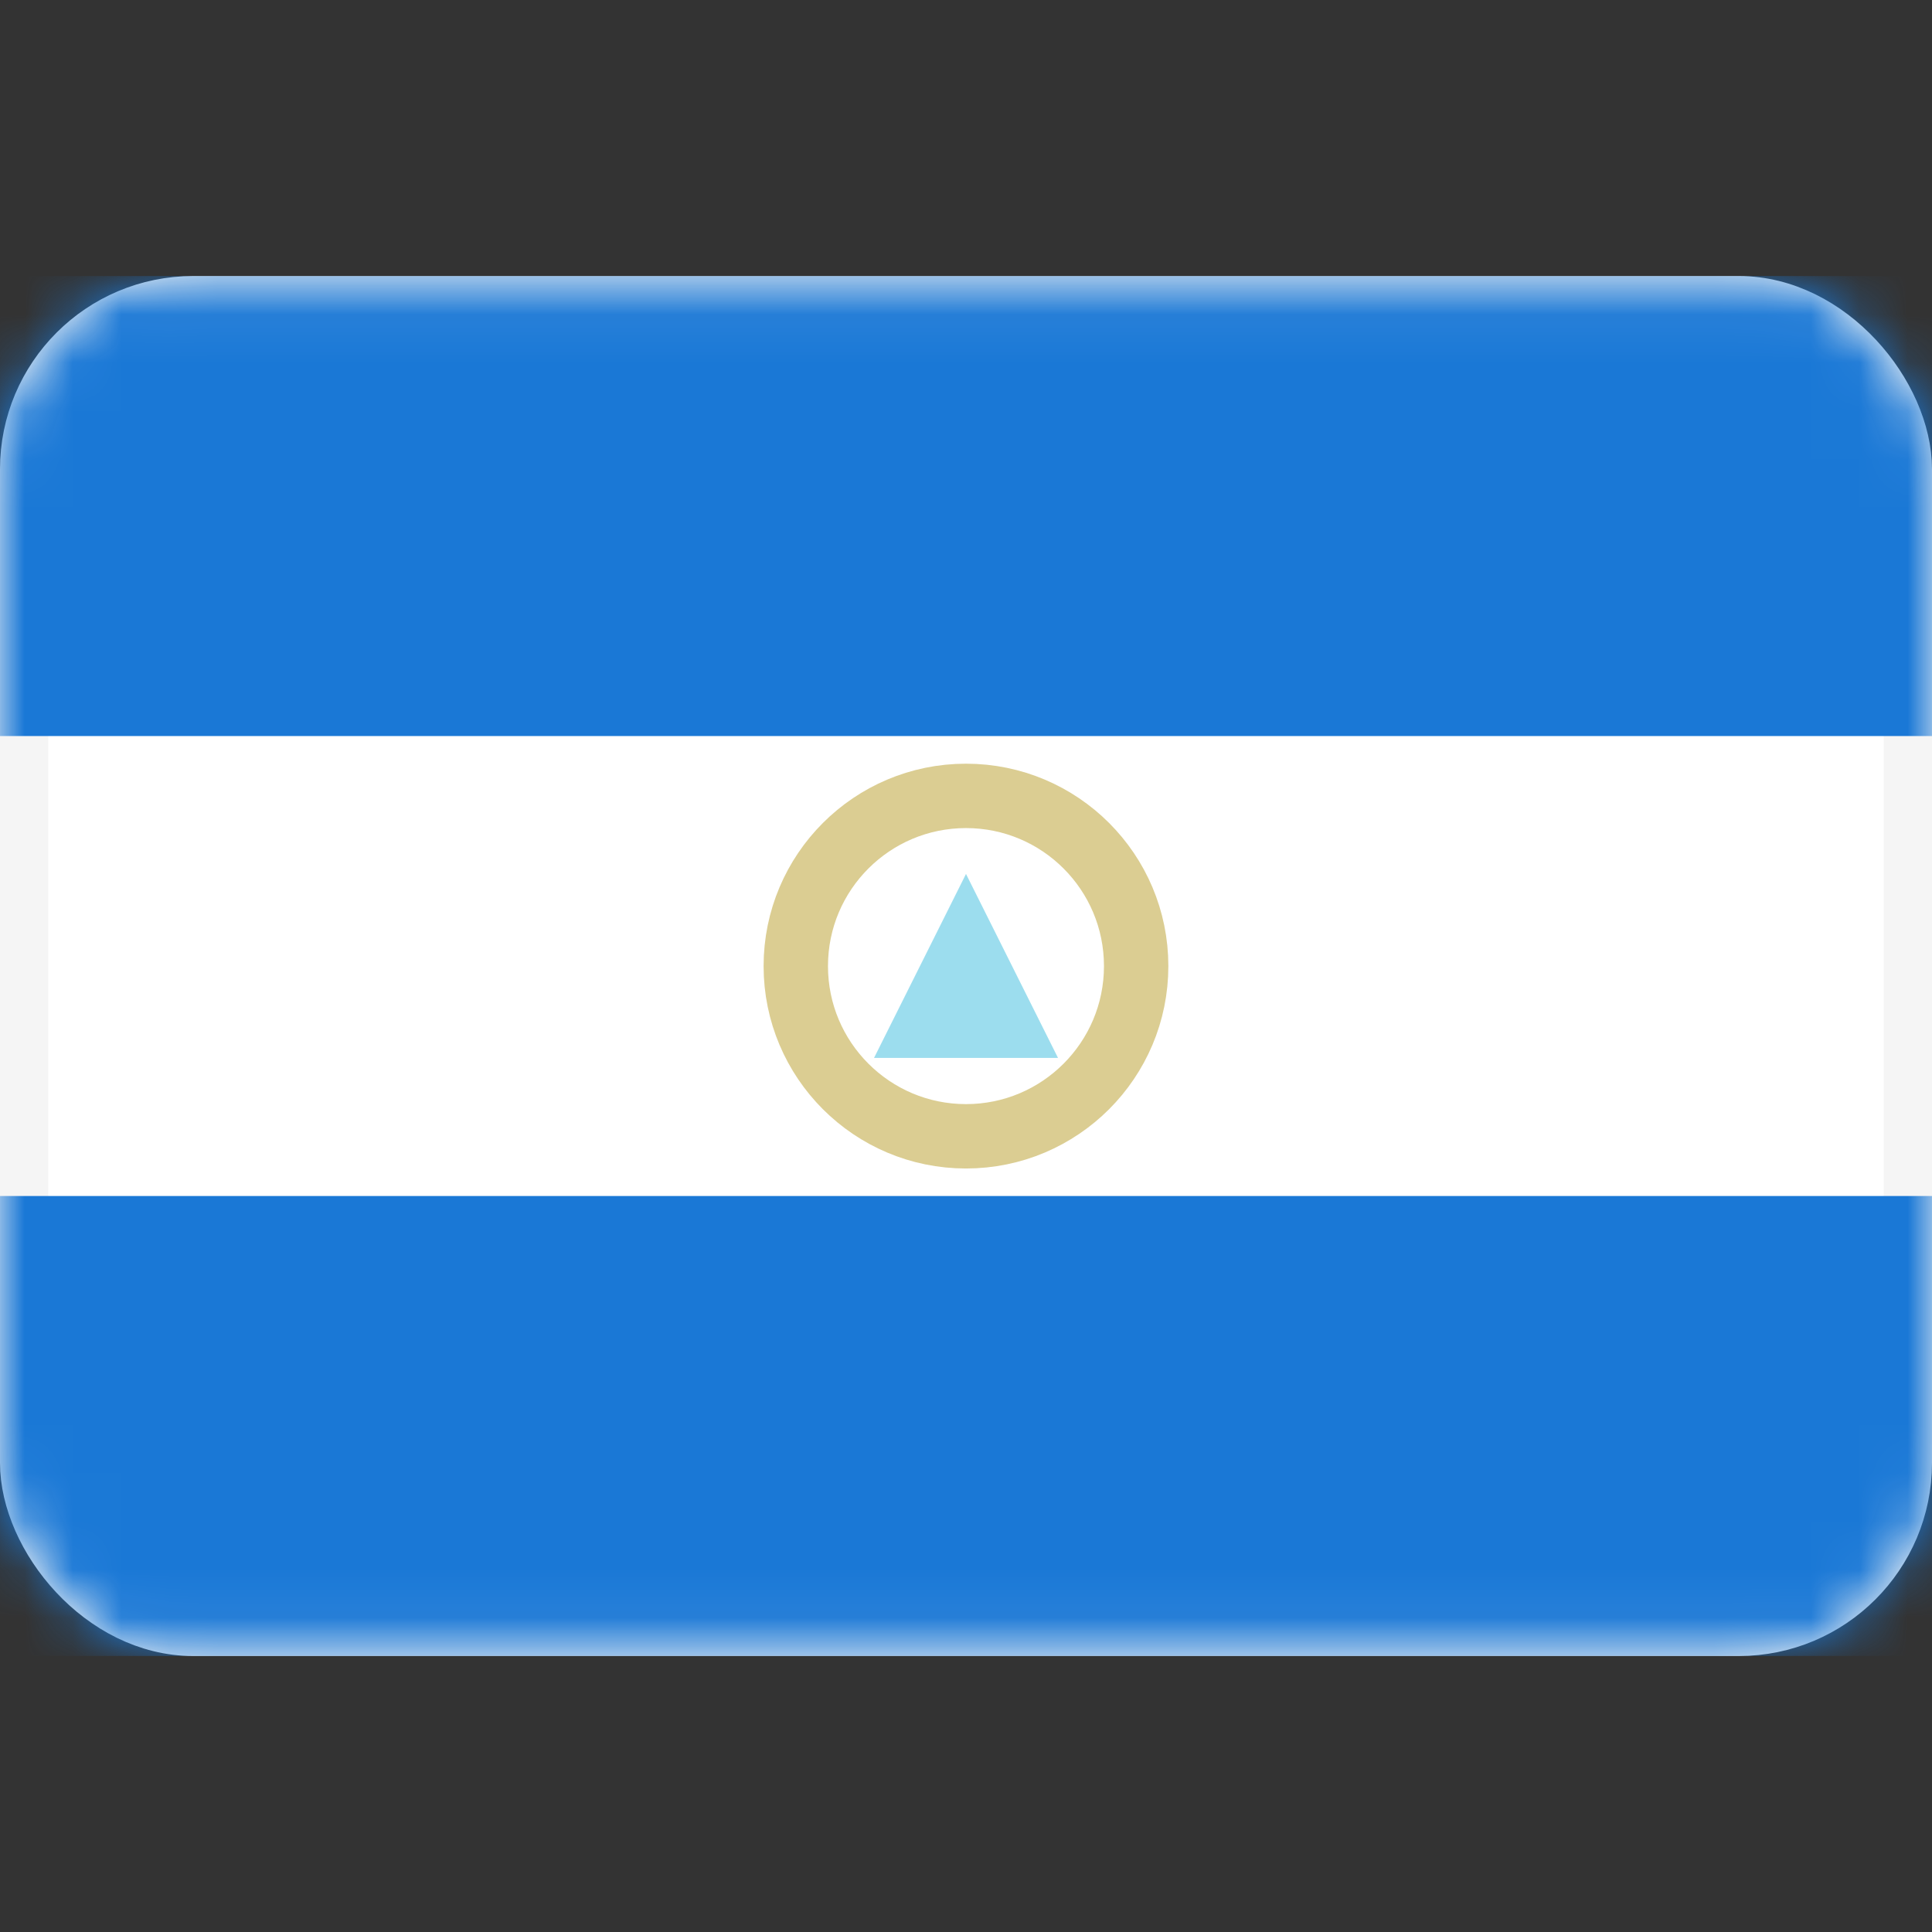 <svg width="40" height="40" viewBox="0 0 40 40" fill="none" xmlns="http://www.w3.org/2000/svg">
<rect x="0" y="0" width="40" height="40" fill="#333333" stroke="none"/>
<rect x="0.5" y="6.215" width="39" height="27.571" rx="3.5" fill="white" stroke="#F5F5F5"/>
<mask id="mask0_101_3740" style="mask-type:luminance" maskUnits="userSpaceOnUse" x="0" y="5" width="40" height="30">
<rect x="0.5" y="6.215" width="39" height="27.571" rx="3.5" fill="white" stroke="white"/>
</mask>
<g mask="url(#mask0_101_3740)">
<path fill-rule="evenodd" clip-rule="evenodd" d="M0 15.239H40V5.715H0V15.239Z" fill="#1A78D6"/>
<path fill-rule="evenodd" clip-rule="evenodd" d="M0 34.285H40V24.762H0V34.285Z" fill="#1A78D6"/>
<path d="M20 23.526C21.946 23.526 23.523 21.948 23.523 20.002C23.523 18.055 21.946 16.478 20 16.478C18.054 16.478 16.476 18.055 16.476 20.002C16.476 21.948 18.054 23.526 20 23.526Z" stroke="#DBCD92" stroke-width="1.333"/>
<path fill-rule="evenodd" clip-rule="evenodd" d="M20 18.094L21.905 21.903H18.096L20 18.094Z" fill="#9CDDEE"/>
</g>
</svg>
